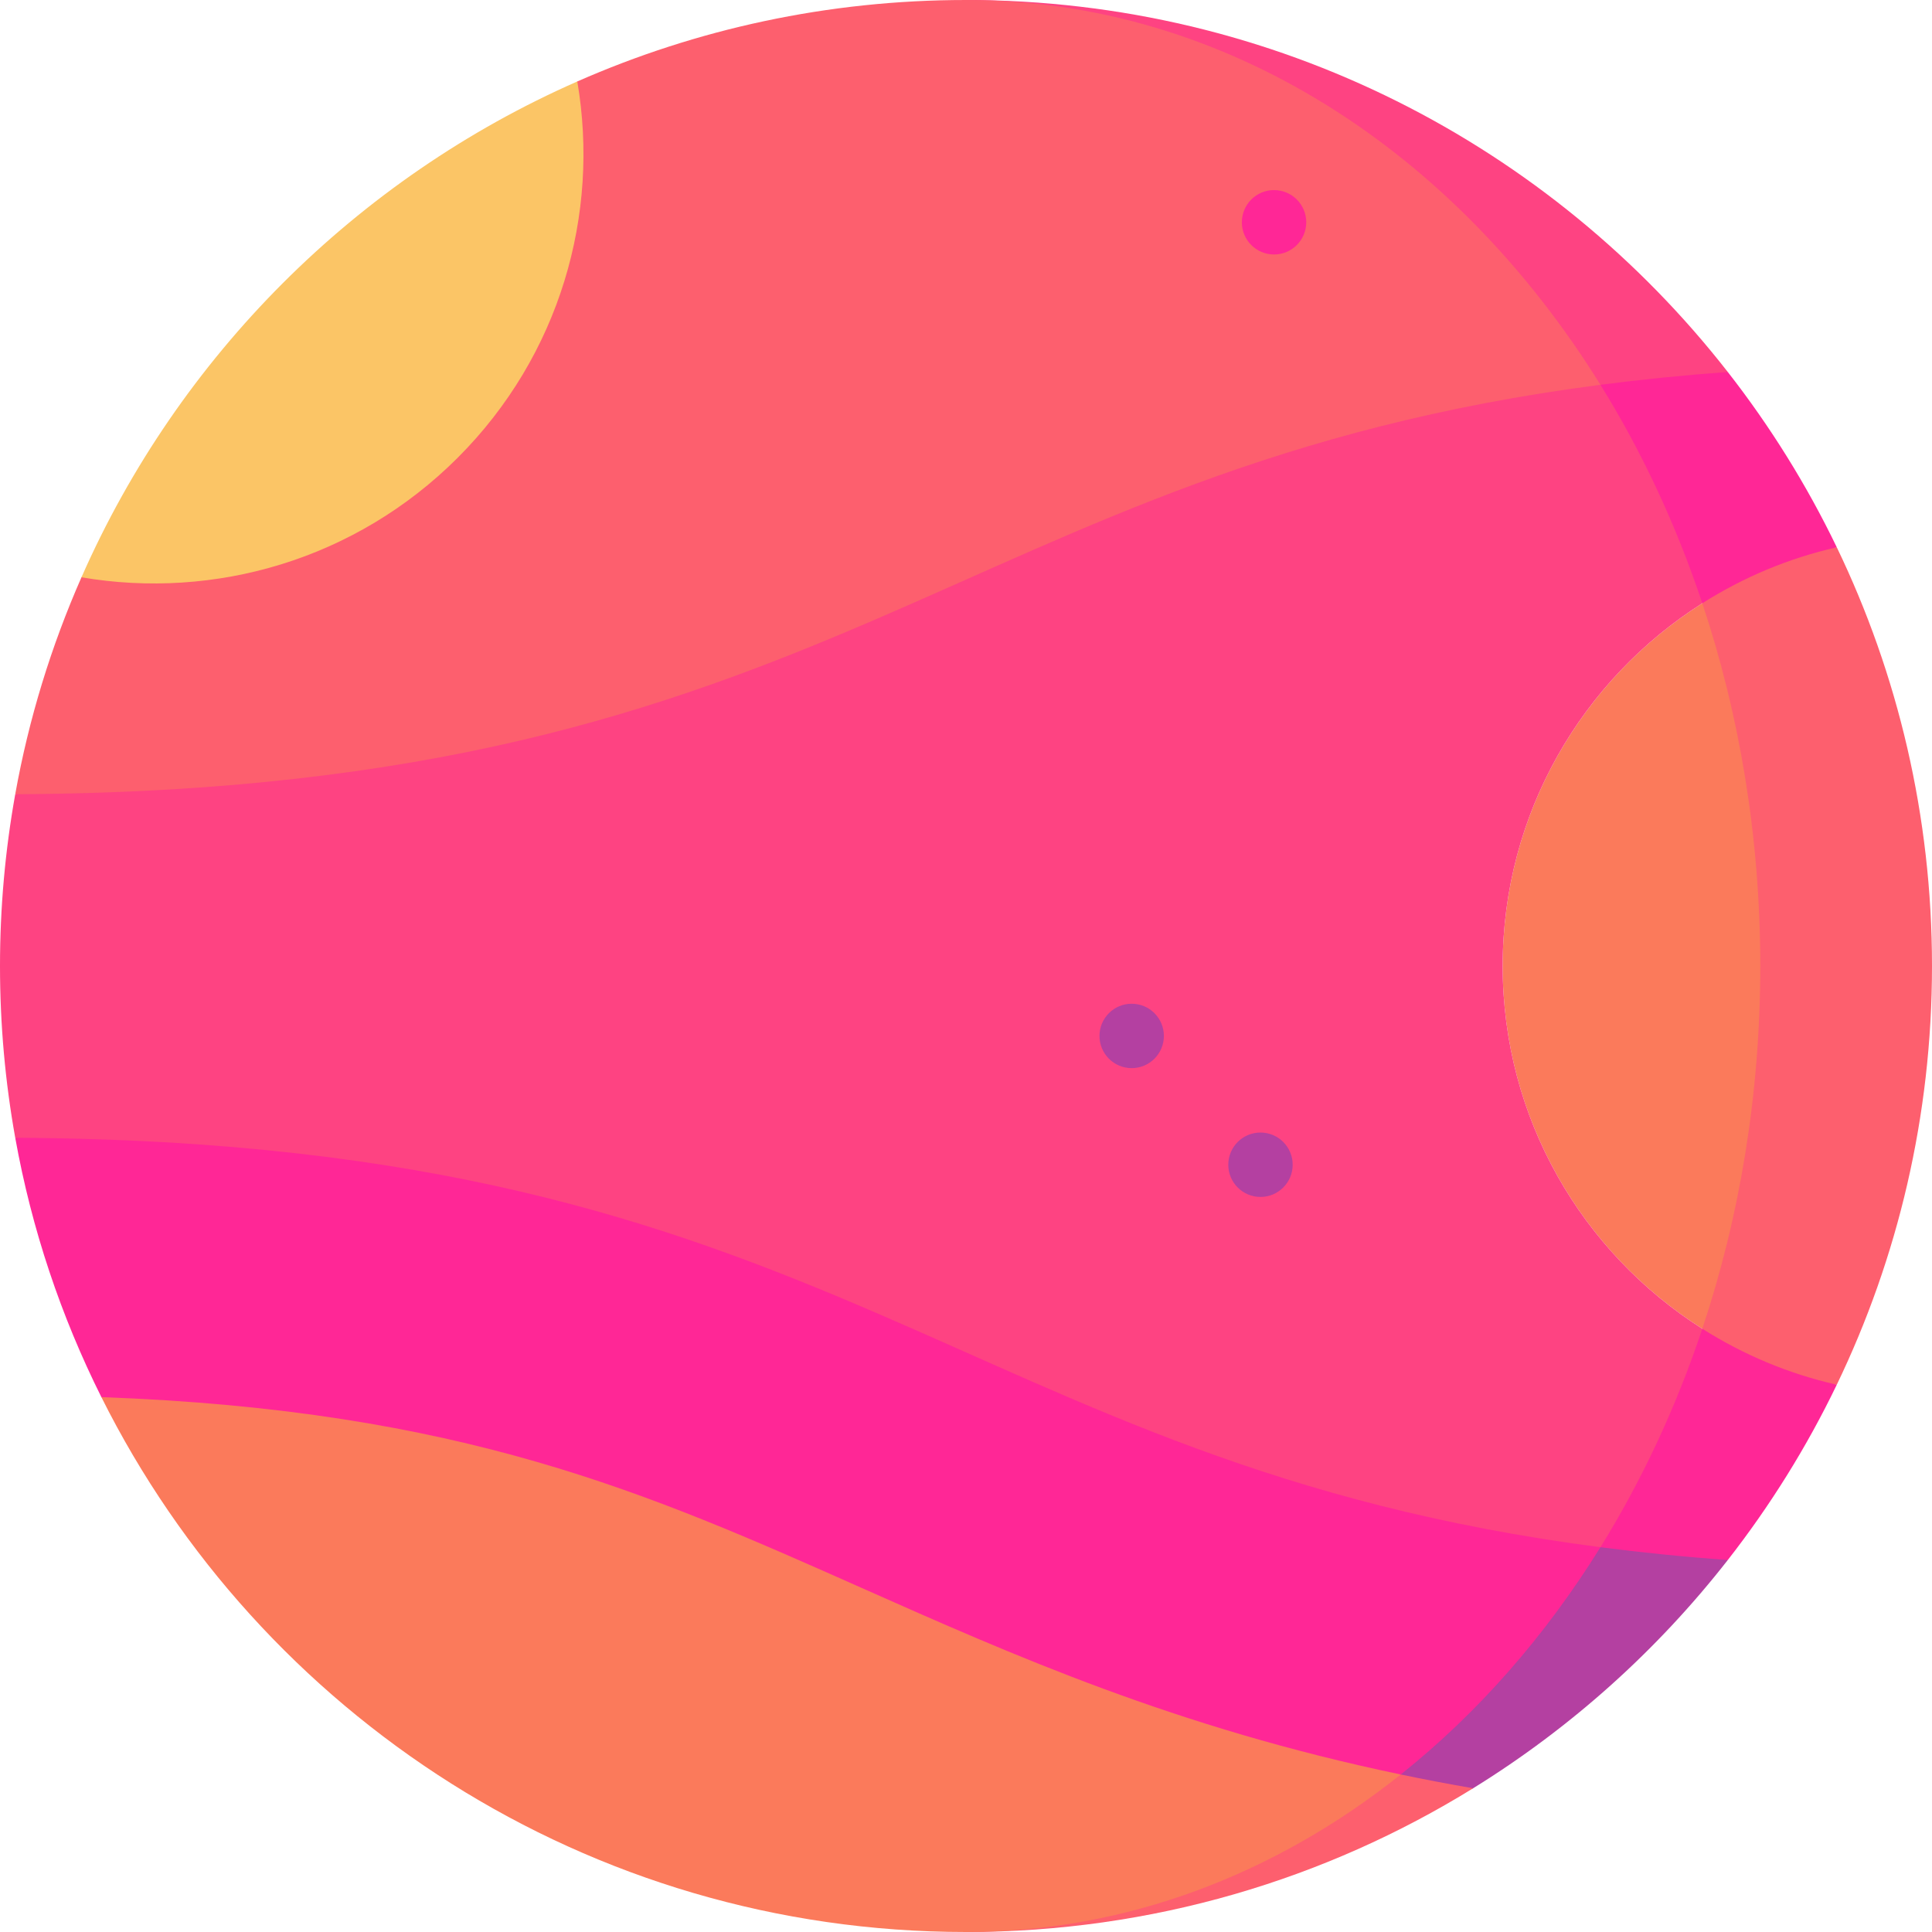 <?xml version="1.0" encoding="iso-8859-1"?>
<!-- Generator: Adobe Illustrator 19.0.0, SVG Export Plug-In . SVG Version: 6.00 Build 0)  -->
<svg xmlns="http://www.w3.org/2000/svg" xmlns:xlink="http://www.w3.org/1999/xlink" version="1.1" id="Layer_1" x="0px" y="0px" viewBox="0 0 512 512" style="enable-background:new 0 0 512 512;" xml:space="preserve">
<path style="fill:#FD5F6E;" d="M486.766,145.036H451.13v221.929h35.636C502.938,333.395,512,295.756,512,256  S502.938,178.605,486.766,145.036z"/>
<path style="fill:#B440A1;" d="M424.132,387.271l-75.674,98.02l41.929-11.378c25.938-16.03,48.803-36.555,67.499-60.497  L424.132,387.271z"/>
<path style="fill:#FD5F6E;" d="M371.212,470.259L256,512c49.293,0,95.324-13.946,134.386-38.087  C383.809,472.776,377.423,471.554,371.212,470.259z"/>
<path style="fill:#FE4382;" d="M256,0l168.132,124.729l33.754-26.145C411.034,38.583,338.026,0,256,0z"/>
<path style="fill:#FB7A5B;" d="M451.13,159.873c-31.797,20.175-52.908,55.682-52.908,96.127s21.11,75.952,52.908,96.127  C461.025,322.445,466.489,290,466.489,256S461.025,189.555,451.13,159.873z"/>
<g>
	<path style="fill:#FF2796;" d="M457.885,98.584c-11.857,0.86-23.078,2.005-33.754,3.389v28.95l26.998,28.95   c10.785-6.844,22.797-11.93,35.636-14.837C478.792,128.482,469.083,112.923,457.885,98.584z"/>
	<path style="fill:#FF2796;" d="M451.13,352.127l-26.998,28.95v28.95c10.677,1.385,21.897,2.529,33.754,3.389   c11.197-14.341,20.907-29.899,28.88-46.452C473.927,364.057,461.915,358.971,451.13,352.127z"/>
</g>
<path style="fill:#FE4382;" d="M398.222,256c0-40.446,21.11-75.952,52.908-96.127c-6.934-20.8-16.045-40.24-26.998-57.899H310.354  L4.038,210.475C1.387,225.249,0,240.463,0,256s1.387,30.751,4.038,45.525l306.315,108.502h113.778  c10.955-17.659,20.065-37.1,26.998-57.899C419.333,331.952,398.222,296.446,398.222,256z"/>
<path style="fill:#FD5F6E;" d="M256,0c-36.648,0-71.489,7.718-103.01,21.589L21.588,152.991  c-7.991,18.157-13.948,37.411-17.55,57.485c219.073-1.038,248.71-86.269,420.093-108.502C385.714,40.041,324.705,0,256,0z"/>
<path style="fill:#FBC566;" d="M121.301,121.301c27.134-27.134,37.696-64.561,31.691-99.711  C94.429,47.362,47.362,94.428,21.589,152.991C56.739,158.995,94.167,148.433,121.301,121.301z"/>
<path style="fill:#FF2796;" d="M4.038,301.525c4.357,24.271,12.147,47.346,22.828,68.726l201.408,100.008h142.938  c20.369-16.234,38.284-36.64,52.918-60.233C252.748,387.793,223.111,302.562,4.038,301.525z"/>
<path style="fill:#FB7A5B;" d="M228.275,420.783c-56.505-25.113-105.946-47.08-201.408-50.531C68.849,454.283,155.678,512,256,512  c42.532,0,82.11-15.358,115.212-41.741C311.665,457.84,268.348,438.593,228.275,420.783z"/>
<g>
	<circle style="fill:#B440A1;" cx="334.04" cy="308.668" r="8.533"/>
	<circle style="fill:#B440A1;" cx="299.907" cy="274.534" r="8.533"/>
</g>
<circle style="fill:#FF2796;" cx="337.636" cy="58.906" r="8.533"/>
<g>
</g>
<g>
</g>
<g>
</g>
<g>
</g>
<g>
</g>
<g>
</g>
<g>
</g>
<g>
</g>
<g>
</g>
<g>
</g>
<g>
</g>
<g>
</g>
<g>
</g>
<g>
</g>
<g>
</g>
</svg>
